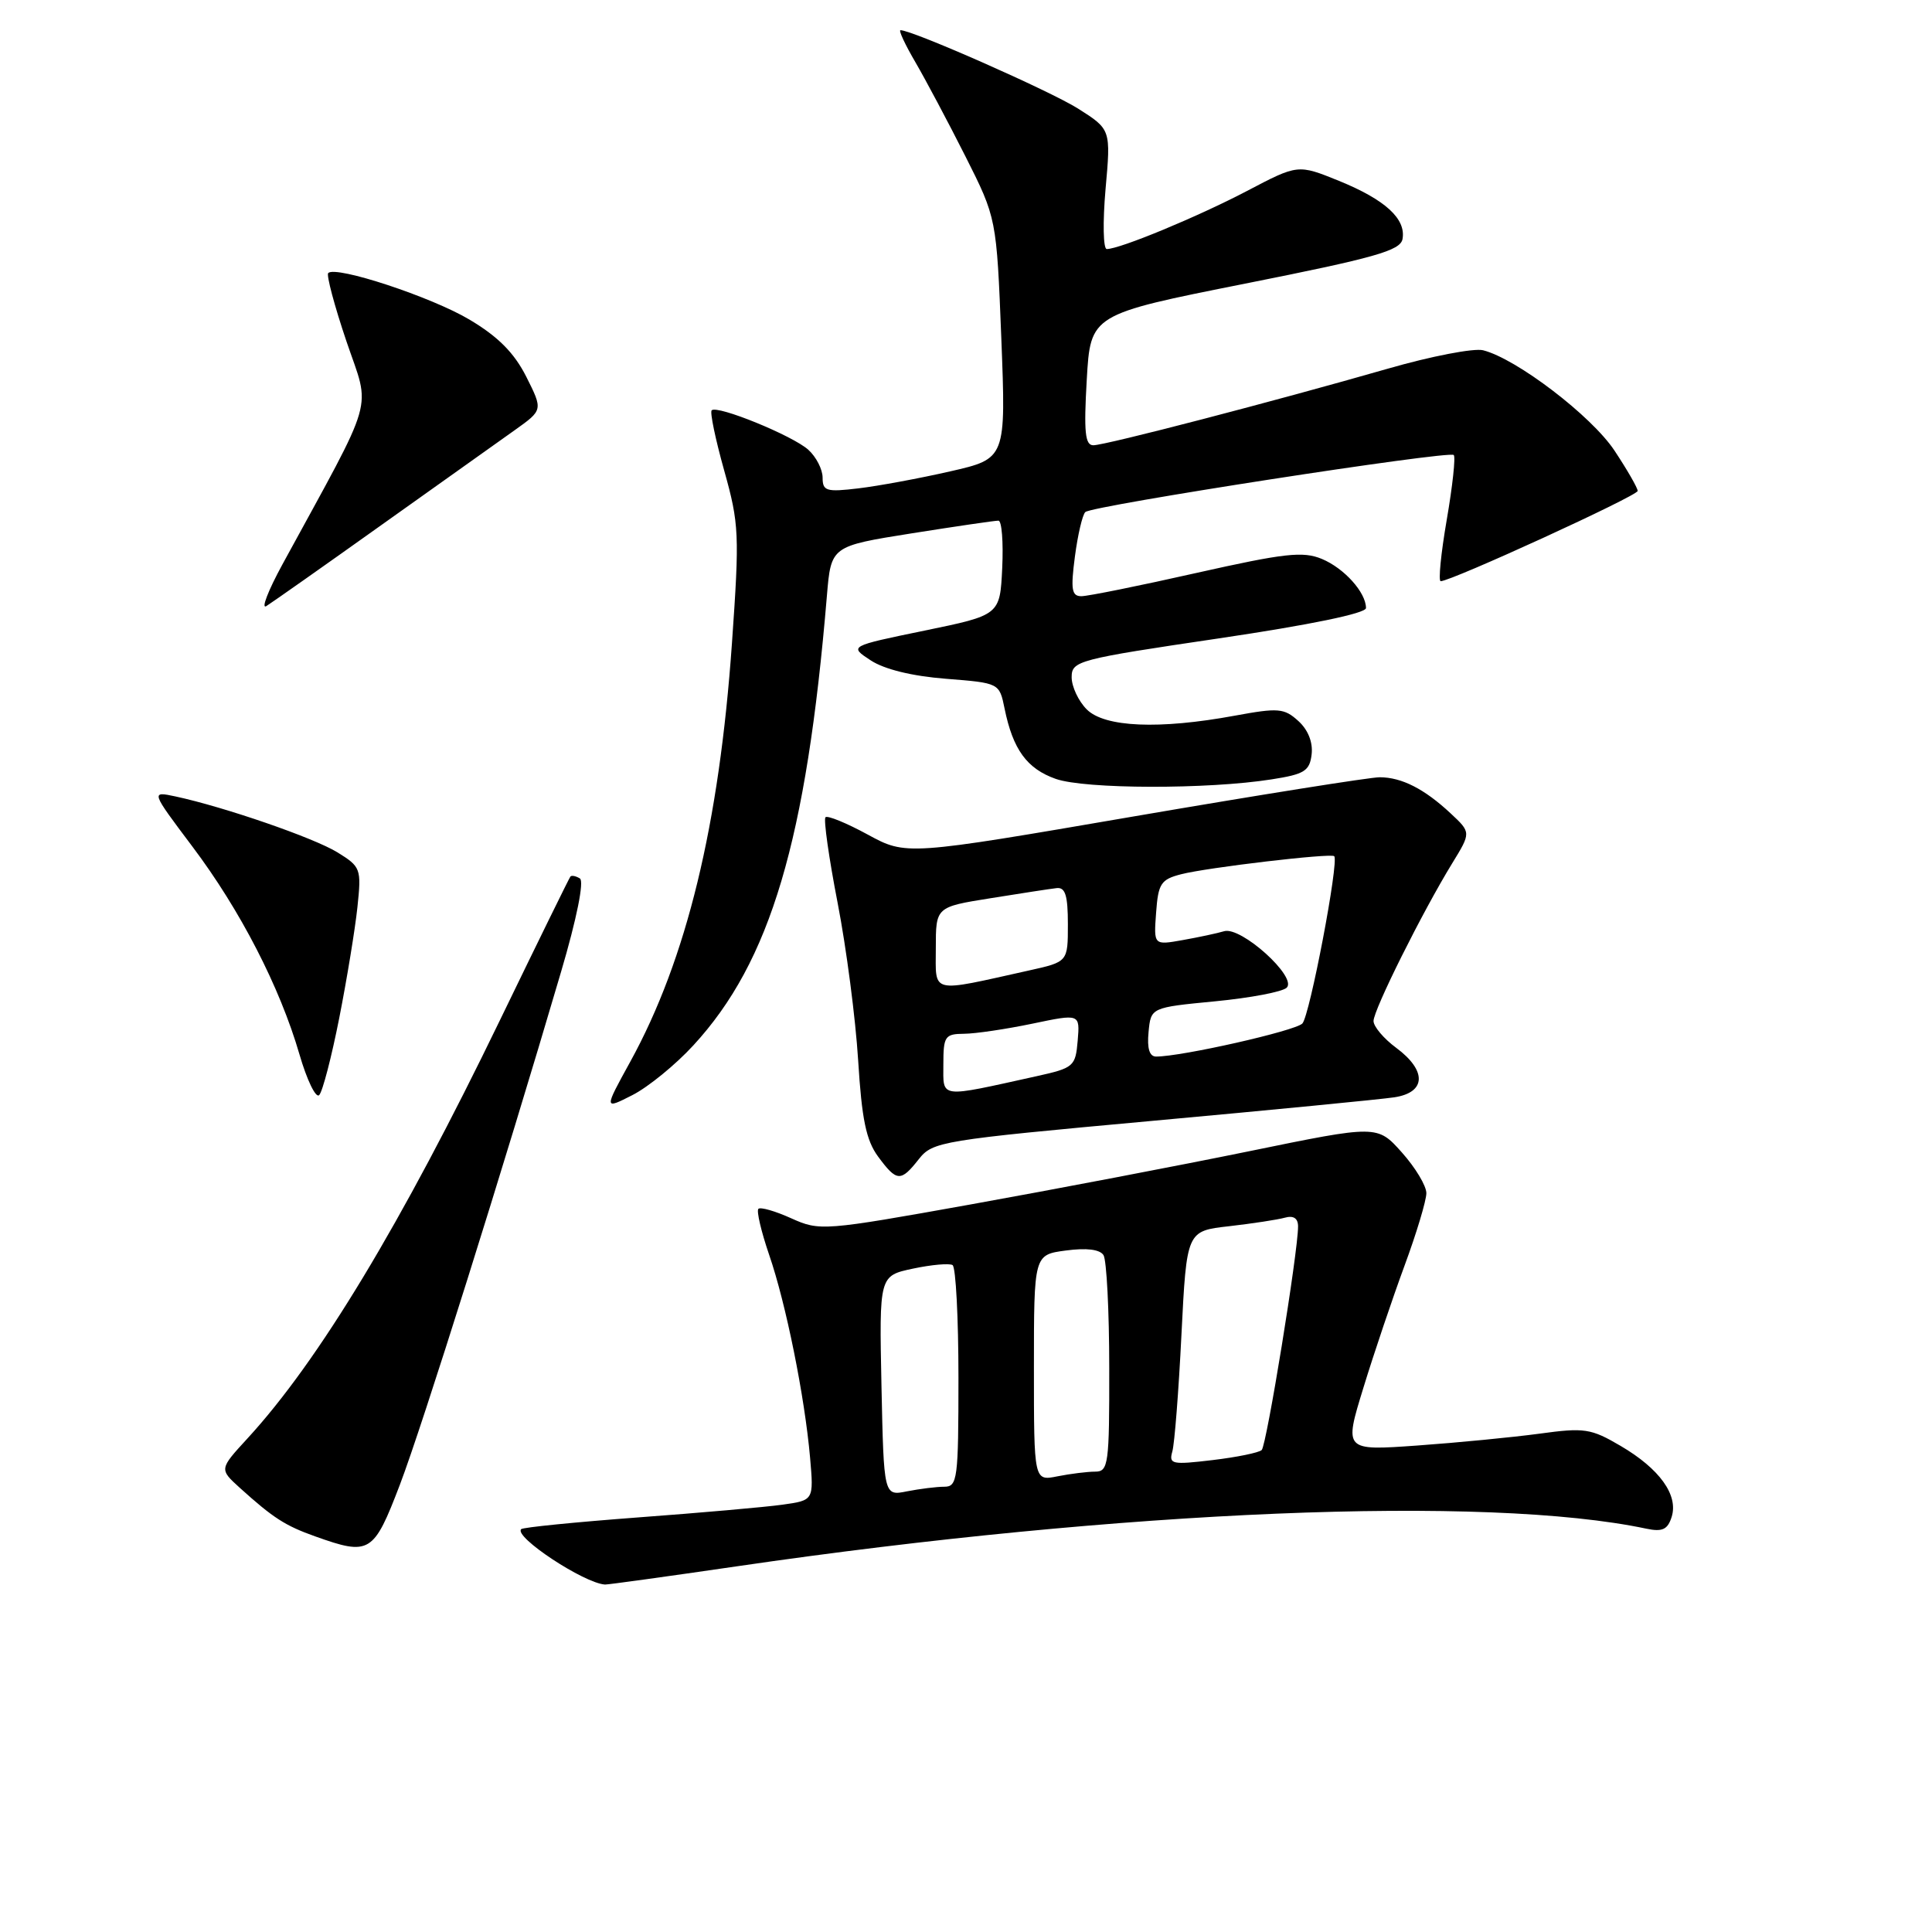 <?xml version="1.0" encoding="UTF-8" standalone="no"?>
<!DOCTYPE svg PUBLIC "-//W3C//DTD SVG 1.1//EN" "http://www.w3.org/Graphics/SVG/1.1/DTD/svg11.dtd" >
<svg xmlns="http://www.w3.org/2000/svg" xmlns:xlink="http://www.w3.org/1999/xlink" version="1.1" viewBox="0 0 256 256">
 <g >
 <path fill="currentColor"
d=" M 97.67 207.54 C 148.81 200.07 196.98 198.08 218.16 202.56 C 220.27 203.00 220.97 202.68 221.50 201.01 C 222.42 198.11 219.91 194.62 214.74 191.59 C 210.81 189.28 209.95 189.15 203.98 189.97 C 200.42 190.45 193.13 191.16 187.80 191.54 C 178.09 192.23 178.09 192.23 180.65 183.91 C 182.05 179.33 184.51 172.05 186.10 167.73 C 187.70 163.40 189.00 159.07 189.00 158.10 C 189.00 157.13 187.54 154.70 185.75 152.70 C 182.50 149.06 182.50 149.06 165.54 152.54 C 156.21 154.45 139.61 157.62 128.64 159.59 C 109.08 163.10 108.62 163.13 104.84 161.43 C 102.72 160.47 100.76 159.91 100.49 160.18 C 100.22 160.45 100.86 163.18 101.91 166.25 C 104.15 172.74 106.63 185.07 107.34 193.15 C 107.83 198.80 107.83 198.80 103.67 199.38 C 101.38 199.70 92.75 200.46 84.50 201.07 C 76.25 201.69 69.30 202.38 69.06 202.62 C 68.04 203.62 77.38 209.79 80.17 209.96 C 80.53 209.98 88.41 208.89 97.67 207.54 Z  M 52.98 196.75 C 55.95 188.97 66.69 154.81 74.35 128.75 C 76.43 121.70 77.42 116.76 76.84 116.40 C 76.30 116.07 75.74 115.96 75.58 116.15 C 75.42 116.34 71.23 124.89 66.26 135.15 C 53.14 162.26 42.23 180.33 32.80 190.59 C 29.05 194.67 29.05 194.67 31.77 197.14 C 36.20 201.14 37.78 202.16 41.74 203.57 C 48.99 206.16 49.50 205.85 52.98 196.75 Z  M 121.75 153.59 C 123.59 151.26 124.68 151.08 152.58 148.53 C 168.48 147.08 182.96 145.67 184.75 145.40 C 188.98 144.76 189.09 141.87 185.00 138.84 C 183.35 137.62 182.00 136.02 182.00 135.29 C 182.00 133.81 188.49 120.81 192.42 114.40 C 194.93 110.31 194.93 110.31 192.22 107.78 C 188.74 104.53 185.73 103.00 182.82 102.99 C 181.54 102.99 166.91 105.32 150.29 108.17 C 120.08 113.36 120.08 113.36 114.97 110.58 C 112.16 109.05 109.64 108.02 109.38 108.29 C 109.11 108.56 109.83 113.67 110.99 119.64 C 112.15 125.61 113.37 135.00 113.71 140.50 C 114.19 148.31 114.77 151.10 116.35 153.25 C 118.83 156.61 119.35 156.64 121.75 153.59 Z  M 91.87 138.52 C 102.09 127.43 106.86 111.39 109.57 78.93 C 110.12 72.37 110.12 72.37 120.81 70.67 C 126.69 69.74 131.86 68.98 132.30 68.99 C 132.74 69.00 132.96 71.81 132.80 75.25 C 132.50 81.50 132.50 81.50 122.50 83.56 C 112.50 85.62 112.50 85.62 115.37 87.50 C 117.18 88.69 120.86 89.59 125.33 89.94 C 132.42 90.50 132.42 90.50 133.11 93.88 C 134.22 99.32 136.07 101.86 139.90 103.21 C 143.79 104.57 160.02 104.61 168.50 103.27 C 172.86 102.59 173.54 102.16 173.80 99.94 C 173.98 98.35 173.32 96.69 172.03 95.53 C 170.16 93.83 169.38 93.77 163.62 94.83 C 153.60 96.68 146.37 96.37 144.00 94.00 C 142.90 92.90 142.00 90.98 142.00 89.74 C 142.00 87.57 142.77 87.36 161.50 84.59 C 173.59 82.80 181.00 81.27 181.00 80.57 C 181.00 78.50 178.11 75.29 175.15 74.06 C 172.65 73.02 170.20 73.30 158.52 75.92 C 150.99 77.62 144.14 79.00 143.29 79.00 C 142.00 79.00 141.86 78.11 142.43 73.75 C 142.81 70.86 143.43 68.21 143.81 67.85 C 144.71 67.00 192.01 59.68 192.63 60.29 C 192.89 60.55 192.47 64.42 191.70 68.88 C 190.93 73.35 190.57 77.00 190.90 77.01 C 192.28 77.02 217.00 65.70 217.00 65.05 C 217.00 64.66 215.62 62.26 213.93 59.71 C 210.89 55.12 200.94 47.52 196.51 46.41 C 195.29 46.11 189.61 47.20 183.90 48.85 C 168.90 53.16 146.47 59.00 144.87 59.00 C 143.78 59.00 143.60 57.25 144.00 50.33 C 144.50 41.66 144.50 41.66 165.00 37.58 C 182.18 34.16 185.55 33.21 185.84 31.68 C 186.33 29.00 183.55 26.46 177.41 23.96 C 171.98 21.76 171.98 21.76 165.24 25.30 C 158.71 28.72 148.39 33.00 146.65 33.00 C 146.18 33.00 146.11 29.43 146.49 25.07 C 147.20 17.15 147.20 17.15 142.85 14.39 C 139.18 12.07 120.91 4.00 119.32 4.00 C 119.04 4.00 119.93 5.91 121.30 8.25 C 122.66 10.59 125.64 16.19 127.92 20.71 C 132.05 28.91 132.05 28.91 132.68 44.84 C 133.30 60.77 133.30 60.77 125.90 62.46 C 121.83 63.39 116.36 64.40 113.75 64.71 C 109.49 65.22 109.00 65.07 109.00 63.29 C 109.00 62.20 108.15 60.54 107.11 59.60 C 105.05 57.73 95.03 53.64 94.30 54.37 C 94.05 54.62 94.80 58.21 95.96 62.35 C 97.94 69.42 98.00 70.80 96.99 85.19 C 95.30 109.30 90.98 127.09 83.52 140.67 C 80.02 147.03 80.02 147.03 83.81 145.10 C 85.89 144.04 89.52 141.08 91.87 138.52 Z  M 44.95 134.90 C 45.97 129.73 47.05 123.12 47.36 120.21 C 47.90 115.09 47.81 114.86 44.71 112.94 C 41.57 111.01 29.71 106.92 23.24 105.53 C 19.98 104.84 19.98 104.84 25.49 112.17 C 31.84 120.60 37.08 130.78 39.68 139.71 C 40.67 143.12 41.85 145.55 42.29 145.11 C 42.74 144.66 43.93 140.07 44.95 134.90 Z  M 50.55 69.56 C 58.22 64.10 66.18 58.43 68.23 56.98 C 71.95 54.33 71.95 54.33 69.73 49.91 C 68.13 46.75 66.01 44.61 62.21 42.35 C 57.16 39.34 44.50 35.17 43.49 36.18 C 43.23 36.44 44.31 40.51 45.90 45.21 C 49.12 54.72 49.95 51.81 37.41 74.81 C 35.52 78.28 34.57 80.75 35.29 80.31 C 36.01 79.86 42.88 75.03 50.55 69.56 Z  M 116.80 183.64 C 116.50 169.05 116.50 169.05 120.97 168.10 C 123.42 167.58 125.79 167.37 126.22 167.63 C 126.65 167.90 127.00 174.62 127.00 182.56 C 127.00 196.01 126.87 197.00 125.12 197.00 C 124.09 197.00 121.87 197.28 120.18 197.61 C 117.11 198.23 117.11 198.23 116.80 183.64 Z  M 137.00 181.26 C 137.00 166.26 137.00 166.26 141.23 165.70 C 143.97 165.33 145.73 165.55 146.22 166.31 C 146.63 166.97 146.98 173.69 146.98 181.25 C 147.00 194.03 146.87 195.00 145.12 195.00 C 144.09 195.00 141.84 195.28 140.12 195.62 C 137.00 196.25 137.00 196.25 137.00 181.26 Z  M 155.34 192.33 C 155.63 191.33 156.18 184.34 156.55 176.81 C 157.24 163.11 157.24 163.11 162.87 162.48 C 165.97 162.12 169.29 161.62 170.25 161.35 C 171.40 161.03 172.00 161.43 172.00 162.51 C 172.00 165.89 167.83 191.52 167.18 192.14 C 166.80 192.49 163.87 193.09 160.66 193.47 C 155.29 194.11 154.86 194.02 155.34 192.33 Z  M 125.00 141.05 C 125.00 137.30 125.21 137.00 127.75 136.98 C 129.26 136.97 133.34 136.36 136.80 135.64 C 143.10 134.32 143.10 134.32 142.80 137.89 C 142.51 141.31 142.28 141.51 137.36 142.60 C 124.27 145.49 125.00 145.59 125.00 141.05 Z  M 152.19 136.75 C 152.50 133.50 152.50 133.50 161.00 132.68 C 165.68 132.23 169.95 131.42 170.50 130.87 C 171.91 129.46 164.45 122.73 162.21 123.39 C 161.27 123.67 158.78 124.20 156.69 124.57 C 152.87 125.25 152.87 125.25 153.19 120.93 C 153.47 117.08 153.82 116.53 156.51 115.84 C 159.97 114.95 176.35 113.02 176.79 113.45 C 177.45 114.11 173.55 134.59 172.57 135.62 C 171.62 136.60 156.59 140.00 153.19 140.00 C 152.31 140.00 151.98 138.93 152.19 136.75 Z  M 124.00 125.64 C 124.00 120.18 124.00 120.18 131.25 119.02 C 135.24 118.38 139.18 117.77 140.00 117.68 C 141.16 117.54 141.50 118.64 141.50 122.48 C 141.50 127.45 141.50 127.45 136.36 128.59 C 123.09 131.54 124.00 131.76 124.00 125.64 Z "/>
</g>
</svg>